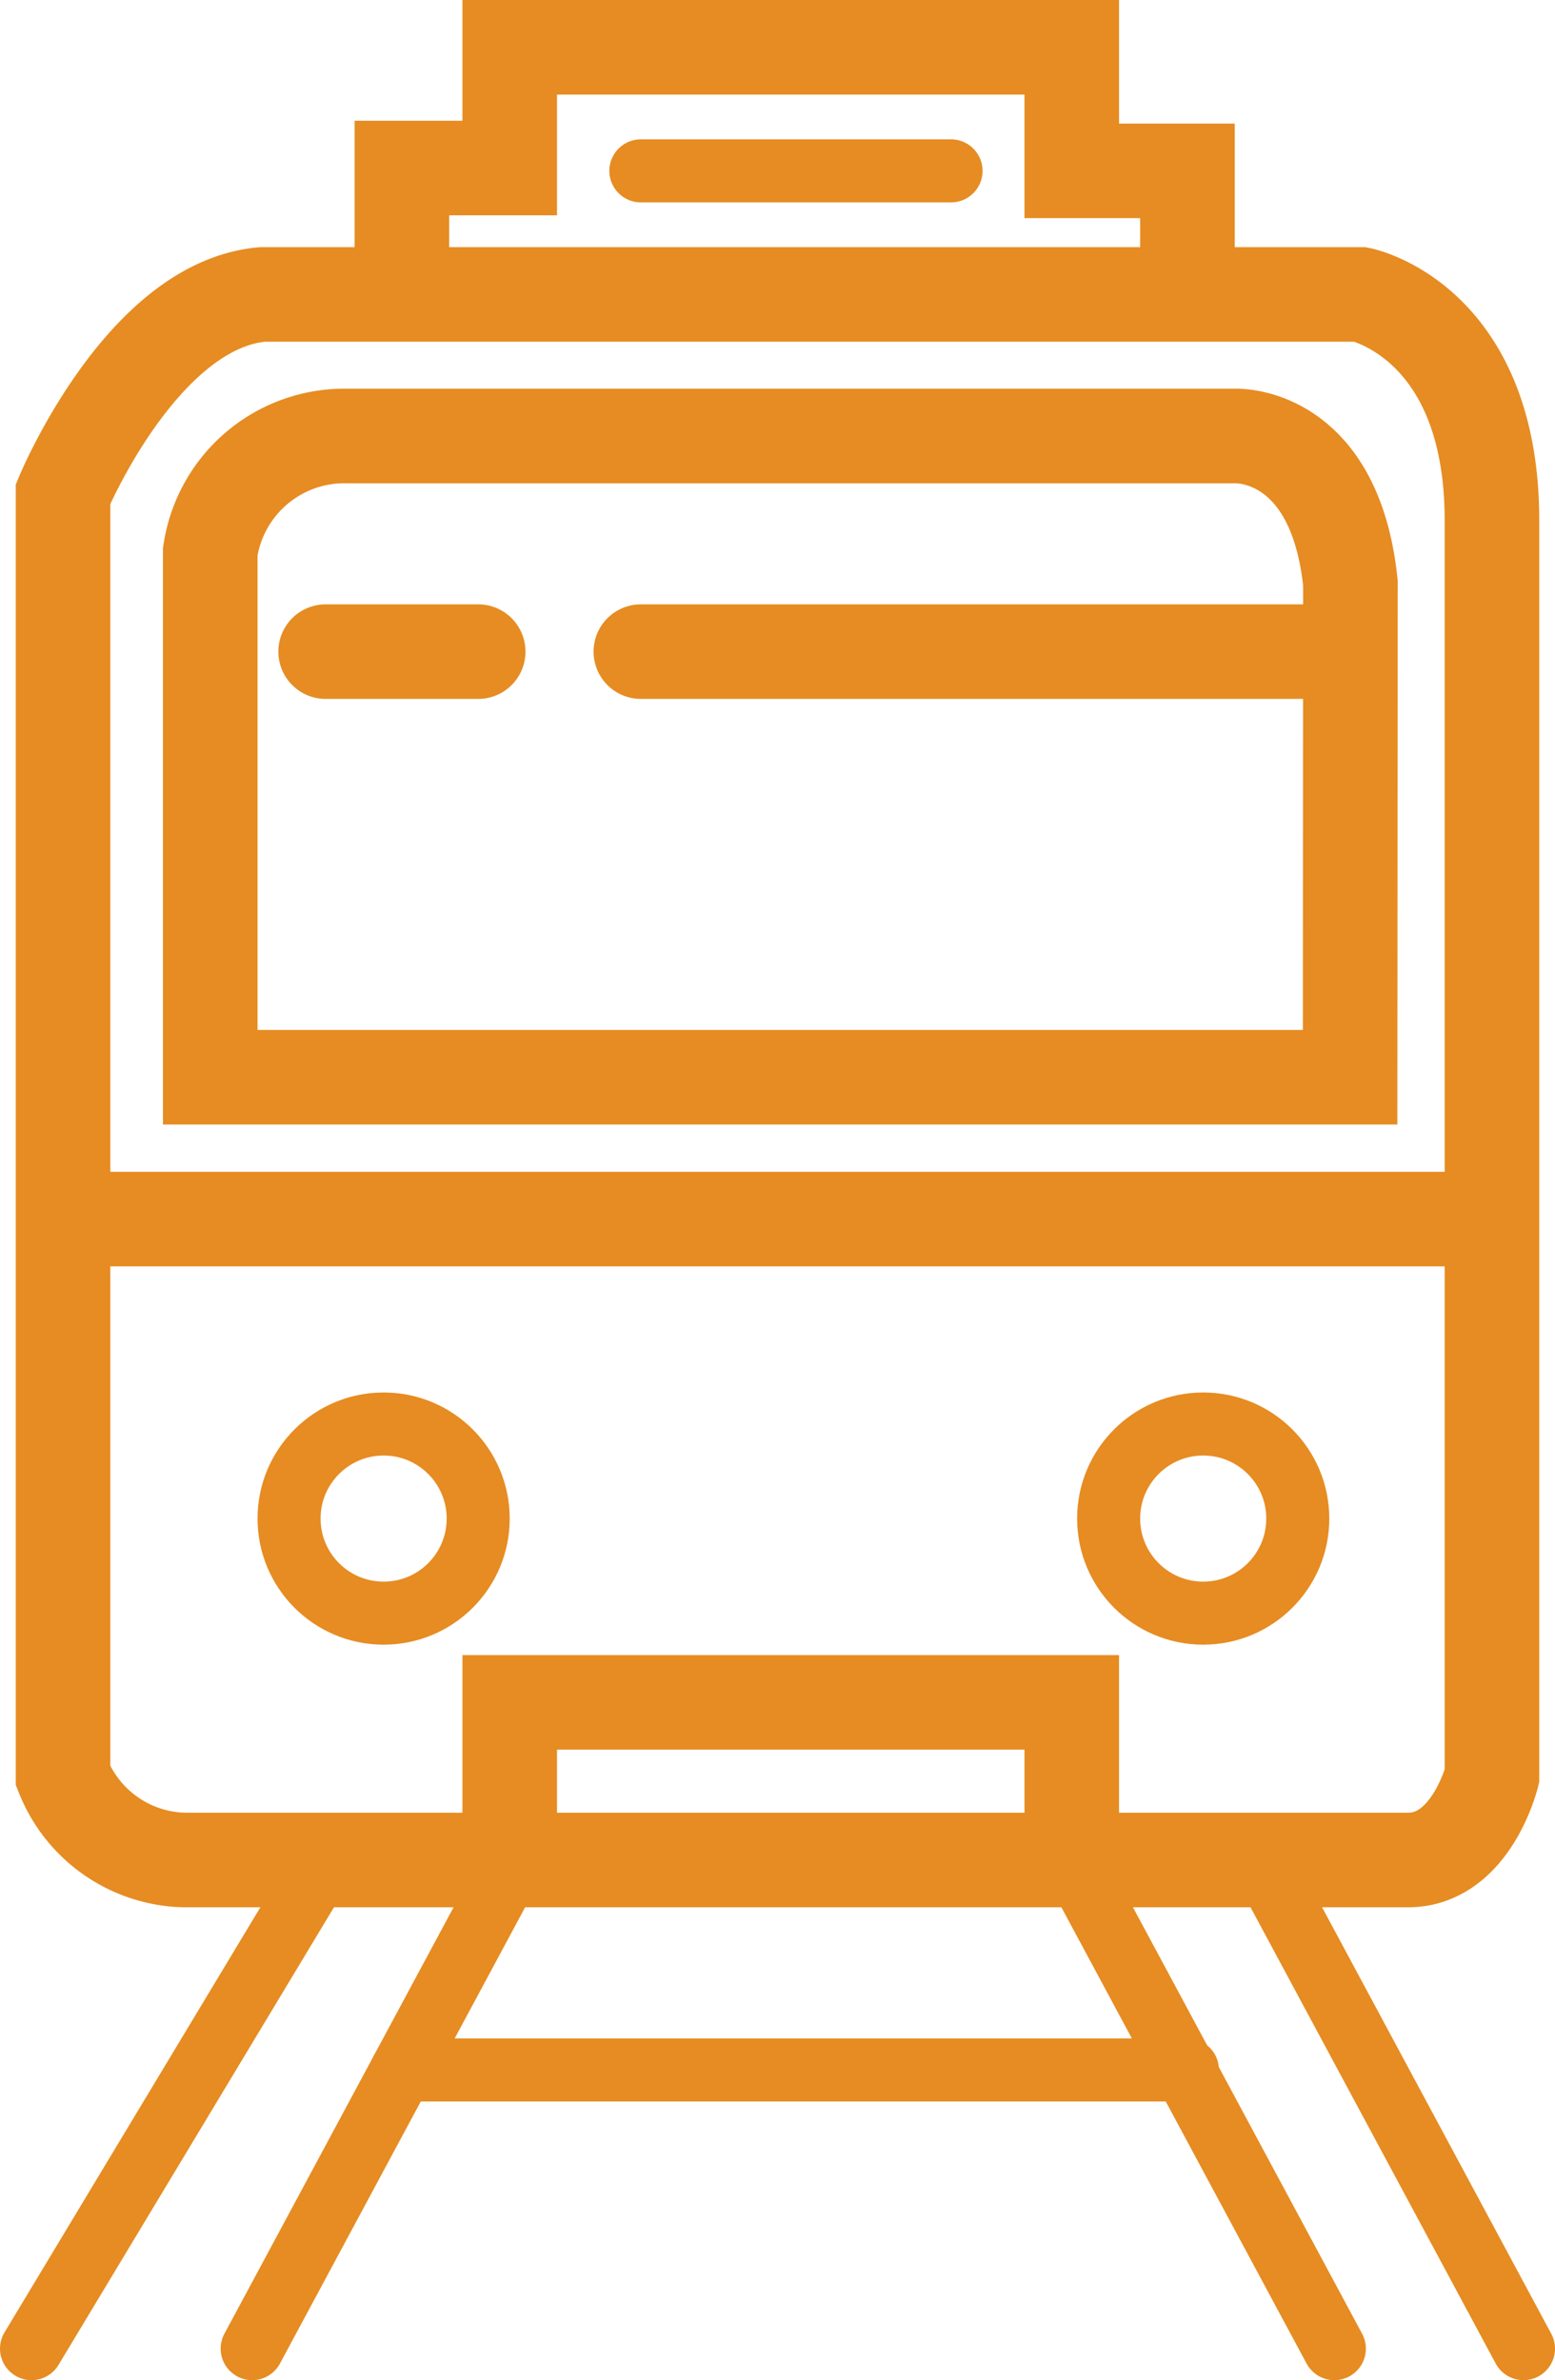 <svg id="Layer_2" data-name="Layer 2" xmlns="http://www.w3.org/2000/svg" viewBox="0 0 49.33 75.5"><defs><style>.cls-1,.cls-2,.cls-3{fill:none;stroke:#e68c22;stroke-miterlimit:10;}.cls-1,.cls-2{stroke-width:3px;}.cls-2,.cls-3{stroke-linecap:round;}.cls-3{stroke-width:2px;}</style></defs><title>train</title><path class="cls-1" d="M325.67,417H286.83a4.25,4.25,0,0,1-3.83-2.67V373.67s2.5-6,6.33-6.33h34.83s4.17.83,4.17,7.17v39.83S327.67,417,325.67,417Z" transform="translate(-281 -358)"/><line class="cls-1" x1="2" y1="38.67" x2="47.33" y2="38.67"/><path class="cls-1" d="M323.83,392.17H287.67V375.5a4.3,4.3,0,0,1,4.33-3.67h28.17s3.17-.17,3.67,4.67Z" transform="translate(-281 -358)"/><line class="cls-2" x1="42.83" y1="20.67" x2="20.33" y2="20.67"/><line class="cls-2" x1="15.17" y1="20.67" x2="10.33" y2="20.67"/><polyline class="cls-2" points="34 59 34 54 16.17 54 16.17 59"/><polyline class="cls-2" points="12.75 9.33 12.75 5.33 16.17 5.33 16.17 1.5 34 1.5 34 5.42 37.67 5.42 37.67 9.33"/><line class="cls-3" x1="20.33" y1="5.42" x2="30.17" y2="5.42"/><line class="cls-3" x1="10.33" y1="59" x2="1" y2="74.5"/><line class="cls-3" x1="40" y1="59" x2="48.33" y2="74.5"/><line class="cls-3" x1="34" y1="59" x2="42.33" y2="74.5"/><line class="cls-3" x1="16.33" y1="59" x2="8" y2="74.5"/><line class="cls-3" x1="12.75" y1="65.66" x2="37.67" y2="65.66"/><circle class="cls-3" cx="12.17" cy="48.17" r="3"/><circle class="cls-3" cx="38.17" cy="48.17" r="3"/></svg>